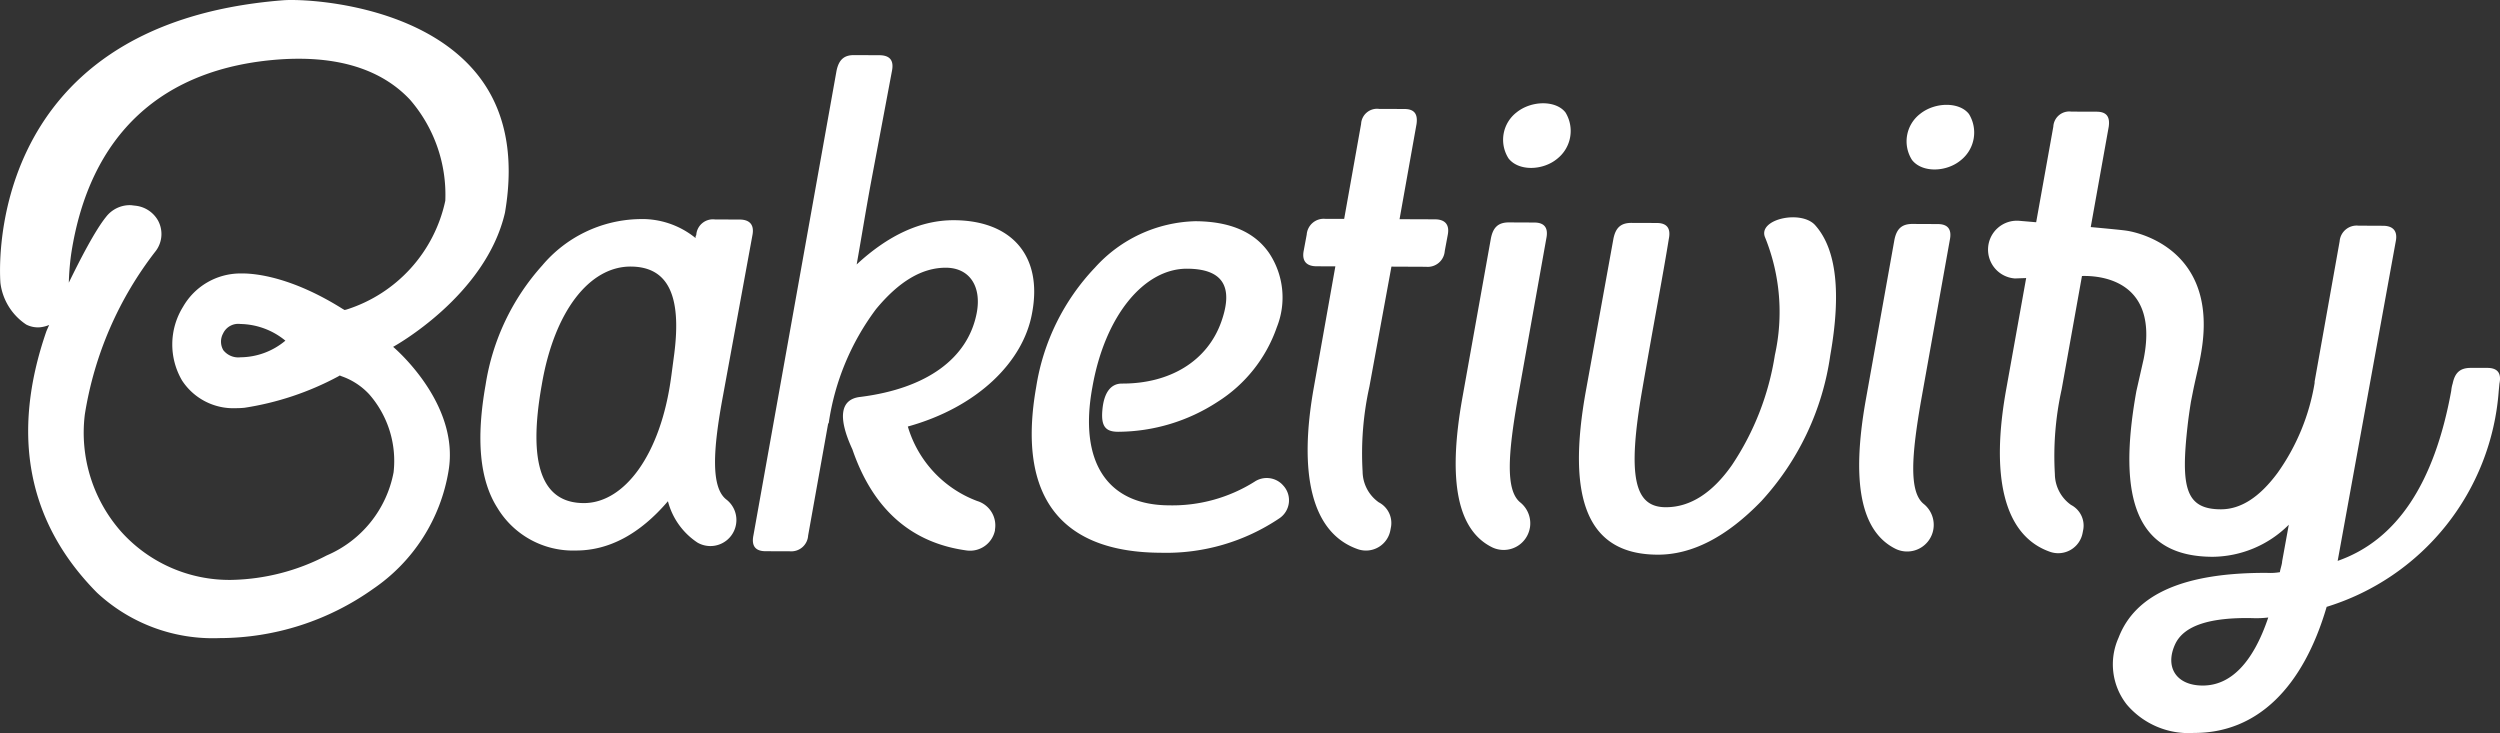 <svg id="Group_31" data-name="Group 31" xmlns="http://www.w3.org/2000/svg" width="175.63" height="51.494" viewBox="0 0 175.63 51.494">
  <rect x="0" y="0" width="175.63" height="51.494" fill="#333333" stroke="none"/>
  <g id="Group_28" data-name="Group 28" transform="translate(0 0)">
    <path id="Path_20" data-name="Path 20" d="M577.92,136.044a4.977,4.977,0,0,1-2.081-2.91c-1.98,2.318-4.159,3.472-6.483,3.463a6.2,6.2,0,0,1-5.5-3c-1.256-1.975-1.5-4.858-.826-8.647a16.264,16.264,0,0,1,3.974-8.374,9.152,9.152,0,0,1,6.786-3.261,5.944,5.944,0,0,1,3.989,1.33c0-.1,0-.151.05-.2a1.172,1.172,0,0,1,1.319-1.106l1.718.006c.707,0,1.06.358.906,1.115l-2.065,11.265c-.715,3.827-.854,6.448.239,7.292a1.816,1.816,0,0,1,.672,1.769h0A1.824,1.824,0,0,1,577.92,136.044Zm-1.845-11.7.208-1.567c.522-4.091-.432-6.117-3.06-6.128-2.88-.011-5.369,3.114-6.249,8.316-.981,5.505-.032,8.29,2.95,8.3C572.754,133.273,575.346,129.9,576.074,124.34Z" transform="translate(-528.915 -97.922)" fill="#fff"/>
    <path id="Path_21" data-name="Path 21" d="M592.186,139.141a1.786,1.786,0,0,1-2,1.441c-3.879-.529-6.576-2.884-8.022-7.1-1.053-2.278-.845-3.541.571-3.688,4.651-.589,7.542-2.7,8.16-5.883.361-1.868-.493-3.186-2.16-3.192s-3.29.947-4.915,2.913a17.574,17.574,0,0,0-3.316,7.973c0,.05-.05.05-.05.1l-1.4,7.828a1.183,1.183,0,0,1-1.269,1.108l-1.718-.006c-.707,0-1.01-.358-.856-1.115l5.837-32.631c.155-.757.511-1.109,1.218-1.106l1.769.006c.759,0,1.06.358.906,1.115l-.465,2.476-.979,5.2c-.413,2.222-.724,4.192-1.034,5.909,2.232-2.064,4.511-3.117,6.836-3.108,4.043.015,6.257,2.5,5.484,6.541-.62,3.435-3.866,6.607-8.725,7.953a8.006,8.006,0,0,0,4.867,5.231,1.792,1.792,0,0,1,1.252,2.029Z" transform="translate(-522.281 -101.911)" fill="#fff"/>
    <path id="Path_22" data-name="Path 22" d="M605.613,131.941a1.527,1.527,0,0,1-.22,2.33,14.232,14.232,0,0,1-8.348,2.43c-6.875-.026-10.146-3.779-8.75-11.659a15.673,15.673,0,0,1,4.127-8.374,9.827,9.827,0,0,1,7.038-3.258c2.476.009,4.193.774,5.2,2.243a5.627,5.627,0,0,1,.536,5.208,10.111,10.111,0,0,1-4.165,5.241,12.869,12.869,0,0,1-6.983,2.1c-.858,0-1.212-.358-1.106-1.521.106-1.262.614-1.867,1.373-1.865,3.386.014,6.021-1.593,6.991-4.37.869-2.473.066-3.689-2.411-3.7-3.033-.012-5.775,3.313-6.653,8.313-.981,5.3,1.08,8.295,5.377,8.311a10.844,10.844,0,0,0,6.016-1.662,1.54,1.54,0,0,1,1.934.185Z" transform="translate(-515.498 -97.869)" fill="#fff"/>
    <path id="Path_23" data-name="Path 23" d="M606.568,137.845a1.744,1.744,0,0,1-2.257,1.348c-3.32-1.134-4.209-5.375-3.109-11.445l1.5-8.434-1.314-.006c-.708,0-1.06-.358-.906-1.115l.207-1.111a1.2,1.2,0,0,1,1.319-1.106l1.313,0,1.189-6.668a1.122,1.122,0,0,1,1.269-1.056l1.769.006c.707,0,.958.358.855,1.065L607.211,116l2.477.009c.707,0,1.06.358.906,1.115l-.207,1.111a1.2,1.2,0,0,1-1.319,1.108l-2.427-.011-1.548,8.435a21.7,21.7,0,0,0-.477,5.963,2.676,2.676,0,0,0,1.137,2.161,1.639,1.639,0,0,1,.863,1.7Z" transform="translate(-508.89 -100.601)" fill="#fff"/>
    <path id="Path_24" data-name="Path 24" d="M638.243,137.967a1.742,1.742,0,0,1-2.255,1.348c-3.322-1.132-4.211-5.374-3.111-11.444l3.307-18.436a1.121,1.121,0,0,1,1.267-1.057l1.77.006c.707,0,.958.358.854,1.065l-3.305,18.436a21.708,21.708,0,0,0-.477,5.963,2.682,2.682,0,0,0,1.137,2.162,1.636,1.636,0,0,1,.863,1.7Z" transform="translate(-491.934 -100.537)" fill="#fff"/>
    <path id="Path_25" data-name="Path 25" d="M612.653,137.836a1.868,1.868,0,0,1-2.621,1.366c-2.479-1.2-3.152-4.685-2.127-10.467l2.015-11.263c.155-.757.51-1.111,1.268-1.108l1.769.008c.707,0,1.01.357.855,1.114L611.8,128.75c-.669,3.841-.871,6.426.174,7.279a1.89,1.89,0,0,1,.681,1.807Zm1.939-25.957c-1.014.855-2.733.9-3.437-.014a2.432,2.432,0,0,1,.569-3.233c1.065-.855,2.783-.848,3.437.014A2.487,2.487,0,0,1,614.591,111.88Z" transform="translate(-505.179 -100.739)" fill="#fff"/>
    <path id="Path_26" data-name="Path 26" d="M625.916,133.169q-3.654,3.775-7.292,3.762c-4.852-.018-6.456-3.766-5.009-11.644l1.911-10.558c.155-.757.51-1.109,1.267-1.106l1.77.006c.707,0,1.008.358.854,1.115-.413,2.577-1.085,6.061-1.861,10.558-1.085,6.212-.537,8.287,1.637,8.295,1.718.008,3.288-1,4.661-2.964a19.2,19.2,0,0,0,3.013-7.722,13.979,13.979,0,0,0-.676-8.241c-.6-1.316,2.586-2.012,3.542-.846q2.19,2.511,1.027,9.1A19.1,19.1,0,0,1,625.916,133.169Z" transform="translate(-502.179 -97.964)" fill="#fff"/>
    <path id="Path_27" data-name="Path 27" d="M631.177,137.907a1.867,1.867,0,0,1-2.621,1.366c-2.477-1.2-3.152-4.685-2.125-10.466l2.015-11.265c.153-.757.51-1.111,1.267-1.108l1.769.008c.708,0,1.01.358.855,1.115l-2.015,11.263c-.669,3.841-.869,6.426.174,7.279a1.887,1.887,0,0,1,.681,1.807Zm1.94-25.957c-1.014.855-2.734.9-3.438-.014a2.432,2.432,0,0,1,.569-3.233c1.065-.854,2.783-.848,3.437.014A2.485,2.485,0,0,1,633.118,111.95Z" transform="translate(-495.358 -100.701)" fill="#fff"/>
    <path id="Path_28" data-name="Path 28" d="M641.606,114.086c-.583-.092-4.88-.467-7.517-.692a2.028,2.028,0,0,0-2.2,1.893h0a2.03,2.03,0,0,0,1.885,2.156l4.428-.155s5.911-.673,4.615,5.813l-.51,2.249c-1.391,7.732.081,11.626,5.335,11.647a7.665,7.665,0,0,0,5.371-2.252l-.468,2.575c0,.2-.153.607-.153.756a4.1,4.1,0,0,1-.912.051c-5.81-.023-9.252,1.48-10.427,4.558a4.56,4.56,0,0,0,.586,4.7,5.694,5.694,0,0,0,4.7,1.986c4.5.017,7.695-3.256,9.334-8.858a17.185,17.185,0,0,0,12.089-15.169l.049-.506c.158-.757-.145-1.111-.854-1.112l-1.163,0c-.757,0-1.112.347-1.268,1.1a2.312,2.312,0,0,0-.1.506c-1.187,6.515-3.828,10.5-7.979,11.952l4.078-22.43c.158-.757-.2-1.111-.9-1.112l-1.718-.008a1.2,1.2,0,0,0-1.322,1.1l-1.757,9.852v.1a15.116,15.116,0,0,1-2.6,6.312c-1.27,1.714-2.586,2.568-4,2.563-2.46-.011-2.812-1.527-2.327-5.843.058-.529.139-1.1.239-1.72l.127-.641c.24-1.223.51-2.113.673-3.346C647.892,114.867,641.606,114.086,641.606,114.086Zm5.349,31.956c-1.868-.006-2.675-1.322-1.91-2.936.612-1.262,2.385-1.864,5.417-1.8a7.091,7.091,0,0,0,1.109-.044C650.5,144.44,648.928,146.05,646.955,146.042Z" transform="translate(-492.221 -97.881)" fill="#fff"/>
    <path id="Path_29" data-name="Path 29" d="M560.507,103.271c1.539-.121,9.445.242,13.476,5.017,2.093,2.48,2.8,5.813,2.1,9.907-1.359,5.876-7.857,9.425-7.857,9.425s4.714,3.942,3.891,8.725a12.473,12.473,0,0,1-5.291,8.275,18.667,18.667,0,0,1-10.789,3.461h0a11.954,11.954,0,0,1-8.616-3.192c-4.875-4.925-6.07-11.107-3.551-18.373,0,0,2.682-6.159,4.176-8.01a2.113,2.113,0,0,1,1.627-.84c.076,0,.153,0,.229.012l.193.023a2.077,2.077,0,0,1,1.611,1.039,1.984,1.984,0,0,1-.139,2.125,25.075,25.075,0,0,0-5,11.506,10.5,10.5,0,0,0,2.543,8.221,10.214,10.214,0,0,0,7.765,3.4,15.041,15.041,0,0,0,6.682-1.717,7.954,7.954,0,0,0,4.7-5.834,7.1,7.1,0,0,0-1.706-5.482,4.788,4.788,0,0,0-1.952-1.276l-.119-.052-.127.075a20.45,20.45,0,0,1-6.567,2.193c-.2.02-.4.029-.592.029a4.3,4.3,0,0,1-3.795-1.942,5.011,5.011,0,0,1,.069-5.182,4.648,4.648,0,0,1,4.018-2.34c.054,0,.107,0,.161,0,.939,0,3.482.257,7.034,2.491l.139.077.138-.035a10.268,10.268,0,0,0,6.933-7.64,10.194,10.194,0,0,0-2.479-7.1c-1.79-1.908-4.422-2.877-7.82-2.877-.415,0-.845.014-1.282.043-8.335.577-13.419,5.3-14.7,13.664a17.667,17.667,0,0,0-.17,2.762,2.255,2.255,0,0,1-2.057,2.4,1.827,1.827,0,0,1-.926-.191,4.119,4.119,0,0,1-1.818-2.915S538.992,104.956,560.507,103.271Zm.15,23.914a5.114,5.114,0,0,0-3.155-1.171,1.176,1.176,0,0,0-1.223.67,1.192,1.192,0,0,0,.017,1.169,1.339,1.339,0,0,0,1.21.5A4.968,4.968,0,0,0,560.657,127.185Z" transform="translate(-540.608 -103.253)" fill="#fff"/>
  </g>
</svg>
